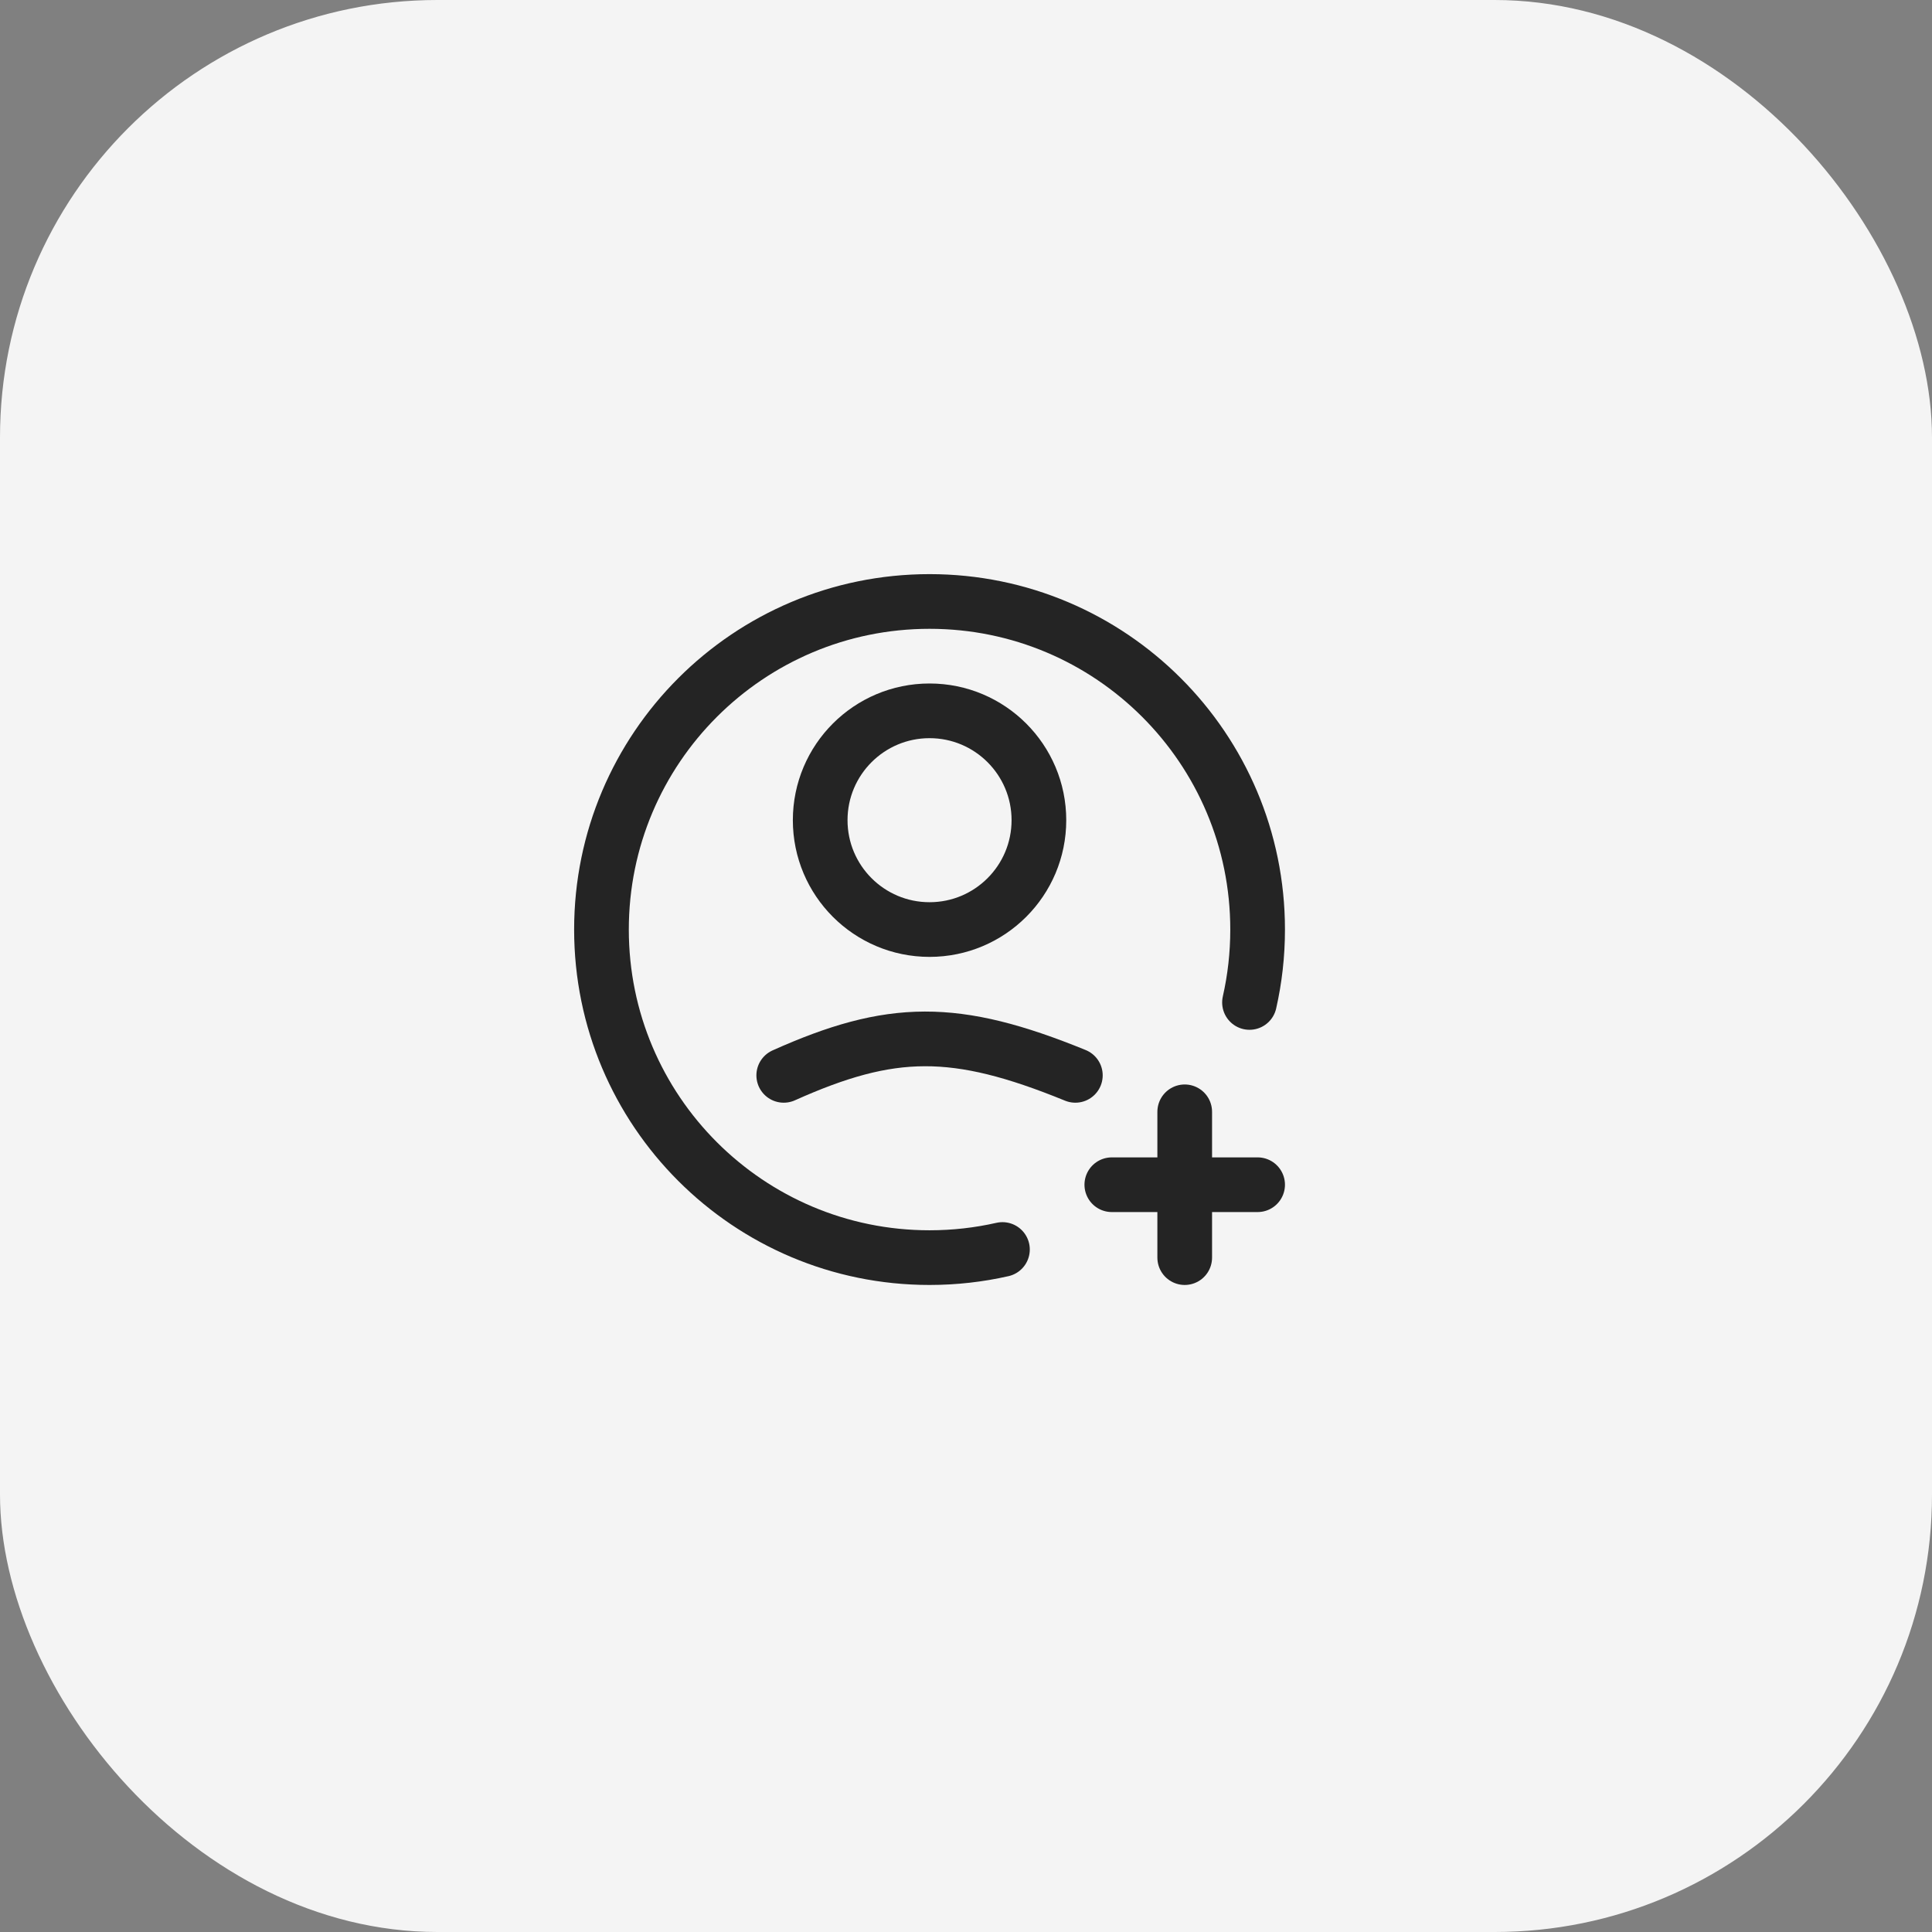 <svg width="53" height="53" viewBox="0 0 53 53" fill="none" xmlns="http://www.w3.org/2000/svg">
<rect x="0" y="0" width="53" height="53" fill="#808080" stroke="none"/>
<rect width="53" height="53" rx="12" fill="#F4F4F4"/>
<path d="M21.5 29.5C24.446 28.18 26.2 28.153 29.5 29.5" stroke="#242424" stroke-width="1.5" stroke-linecap="round" stroke-linejoin="round"/>
<circle cx="3" cy="3" r="3" transform="matrix(1 0 0 -1 22.5 25.5)" stroke="#242424" stroke-width="1.5" stroke-linejoin="round"/>
<path d="M34.277 27.5C34.423 26.857 34.5 26.187 34.5 25.5C34.5 20.529 30.471 16.5 25.5 16.5C20.529 16.5 16.5 20.529 16.5 25.5C16.5 30.471 20.529 34.5 25.5 34.5C26.187 34.5 26.857 34.423 27.5 34.277" stroke="#242424" stroke-width="1.5" stroke-linecap="round" stroke-linejoin="round"/>
<path d="M32.5 30.5V34.5" stroke="#242424" stroke-width="1.5" stroke-linecap="round"/>
<path d="M34.5 32.5L30.5 32.5" stroke="#242424" stroke-width="1.5" stroke-linecap="round"/>
</svg>
